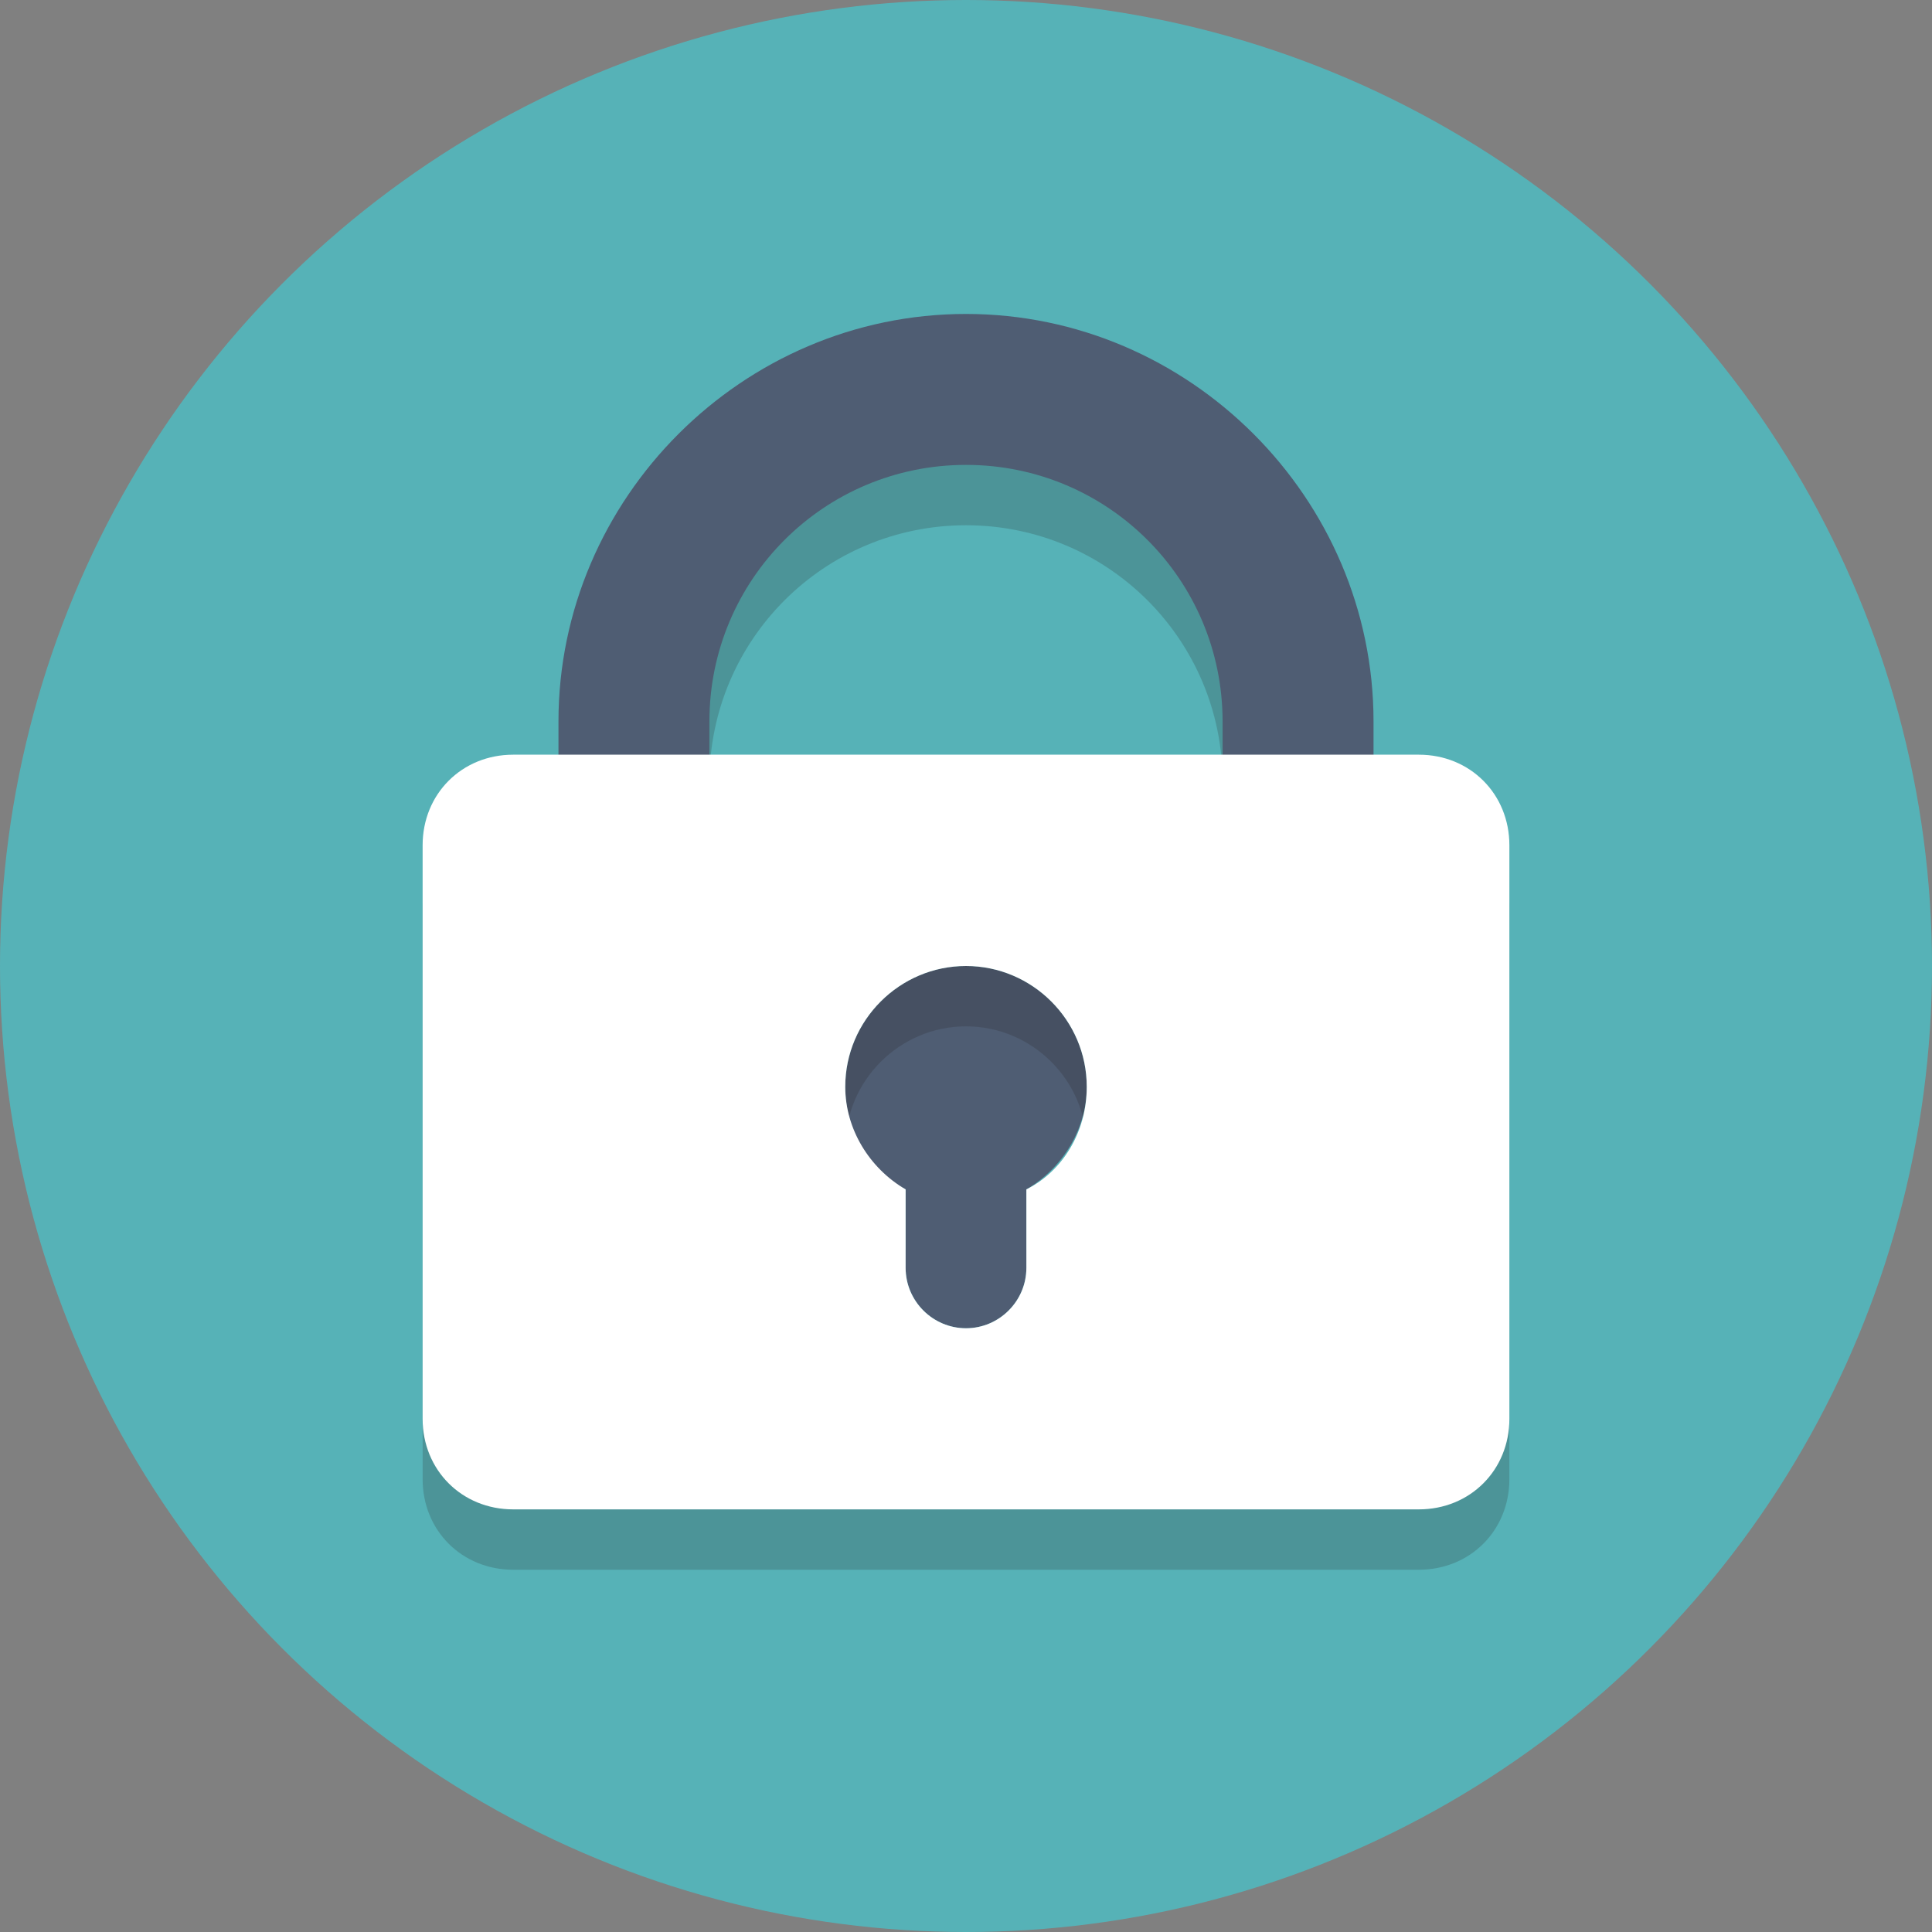 <?xml version="1.0" encoding="UTF-8" standalone="no"?>
<!-- Generator: Adobe Illustrator 19.1.0, SVG Export Plug-In . SVG Version: 6.00 Build 0)  -->

<svg
   xmlns:dc="http://purl.org/dc/elements/1.1/"
   xmlns:cc="http://creativecommons.org/ns#"
   xmlns:rdf="http://www.w3.org/1999/02/22-rdf-syntax-ns#"
   xmlns:svg="http://www.w3.org/2000/svg"
   xmlns="http://www.w3.org/2000/svg"
   xmlns:sodipodi="http://sodipodi.sourceforge.net/DTD/sodipodi-0.dtd"
   xmlns:inkscape="http://www.inkscape.org/namespaces/inkscape"
   version="1.1"
   x="0px"
   y="0px"
   viewBox="0 0 64 64"
   style="enable-background:new 0 0 64 64;"
   xml:space="preserve"
   id="svg2"
   inkscape:version="0.91 r13725"
   sodipodi:docname="Circle-icons-locked.svg"><rect x="0" y="0" width="64" height="64" fill="#808080" stroke="none"/><defs
     id="defs38" /><sodipodi:namedview
     pagecolor="#ffffff"
     bordercolor="#666666"
     borderopacity="1"
     objecttolerance="10"
     gridtolerance="10"
     guidetolerance="10"
     inkscape:pageopacity="0"
     inkscape:pageshadow="2"
     inkscape:window-width="1920"
     inkscape:window-height="1017"
     id="namedview36"
     showgrid="false"
     inkscape:zoom="3.6875"
     inkscape:cx="32"
     inkscape:cy="32"
     inkscape:window-x="-8"
     inkscape:window-y="-8"
     inkscape:window-maximized="1"
     inkscape:current-layer="Layer_1" /><style
     type="text/css"
     id="style4">
	.st0{fill:#E0995E;}
	.st1{opacity:0.2;}
	.st2{fill:#231F20;}
	.st3{fill:#4F5D73;}
	.st4{fill:#FFFFFF;}
</style><g
     id="Layer_1"><g
       id="g7"
       style="fill:#56b2b7;fill-opacity:1"><circle
         class="st0"
         cx="32"
         cy="32"
         r="32"
         id="circle9"
         style="fill:#56b2b7;fill-opacity:1" /></g><g
       class="st1"
       id="g11"><g
         id="g13"><path
           class="st2"
           d="M45.5,33.2h-5v-7.3c0-4.7-3.8-8.5-8.5-8.5s-8.5,3.8-8.5,8.5v7.3h-5v-7.3c0-7.4,6.1-13.5,13.5-13.5     s13.5,6.1,13.5,13.5V33.2z"
           id="path15" /></g></g><g
       id="g17"><path
         class="st3"
         d="M45.5,31.2h-5v-7.3c0-4.7-3.8-8.5-8.5-8.5s-8.5,3.8-8.5,8.5v7.3h-5v-7.3c0-7.4,6.1-13.5,13.5-13.5    s13.5,6.1,13.5,13.5V31.2z"
         id="path19" /></g><g
       id="g21"><g
         id="g23"><path
           class="st3"
           d="M32,32c-2.2,0-4,1.8-4,4c0,1.5,0.8,2.8,2,3.4V42c0,1.1,0.9,2,2,2s2-0.9,2-2v-2.6c1.2-0.7,2-2,2-3.4     C36,33.8,34.2,32,32,32z"
           id="path25" /></g></g><g
       class="st1"
       id="g27"><path
         class="st2"
         d="M47,27H17c-1.7,0-3,1.3-3,3v19c0,1.7,1.3,3,3,3h30c1.7,0,3-1.3,3-3V30C50,28.3,48.7,27,47,27z M34,41.4V44    c0,1.1-0.9,2-2,2s-2-0.9-2-2v-2.6c-1.2-0.7-2-2-2-3.4c0-2.2,1.8-4,4-4s4,1.8,4,4C36,39.5,35.2,40.8,34,41.4z"
         id="path29" /></g><g
       id="g31"><path
         class="st4"
         d="M47,25H17c-1.7,0-3,1.3-3,3v19c0,1.7,1.3,3,3,3h30c1.7,0,3-1.3,3-3V28C50,26.3,48.7,25,47,25z M34,39.4V42    c0,1.1-0.9,2-2,2s-2-0.9-2-2v-2.6c-1.2-0.7-2-2-2-3.4c0-2.2,1.8-4,4-4s4,1.8,4,4C36,37.5,35.2,38.8,34,39.4z"
         id="path33" /></g></g><g
     id="Layer_2" /></svg>